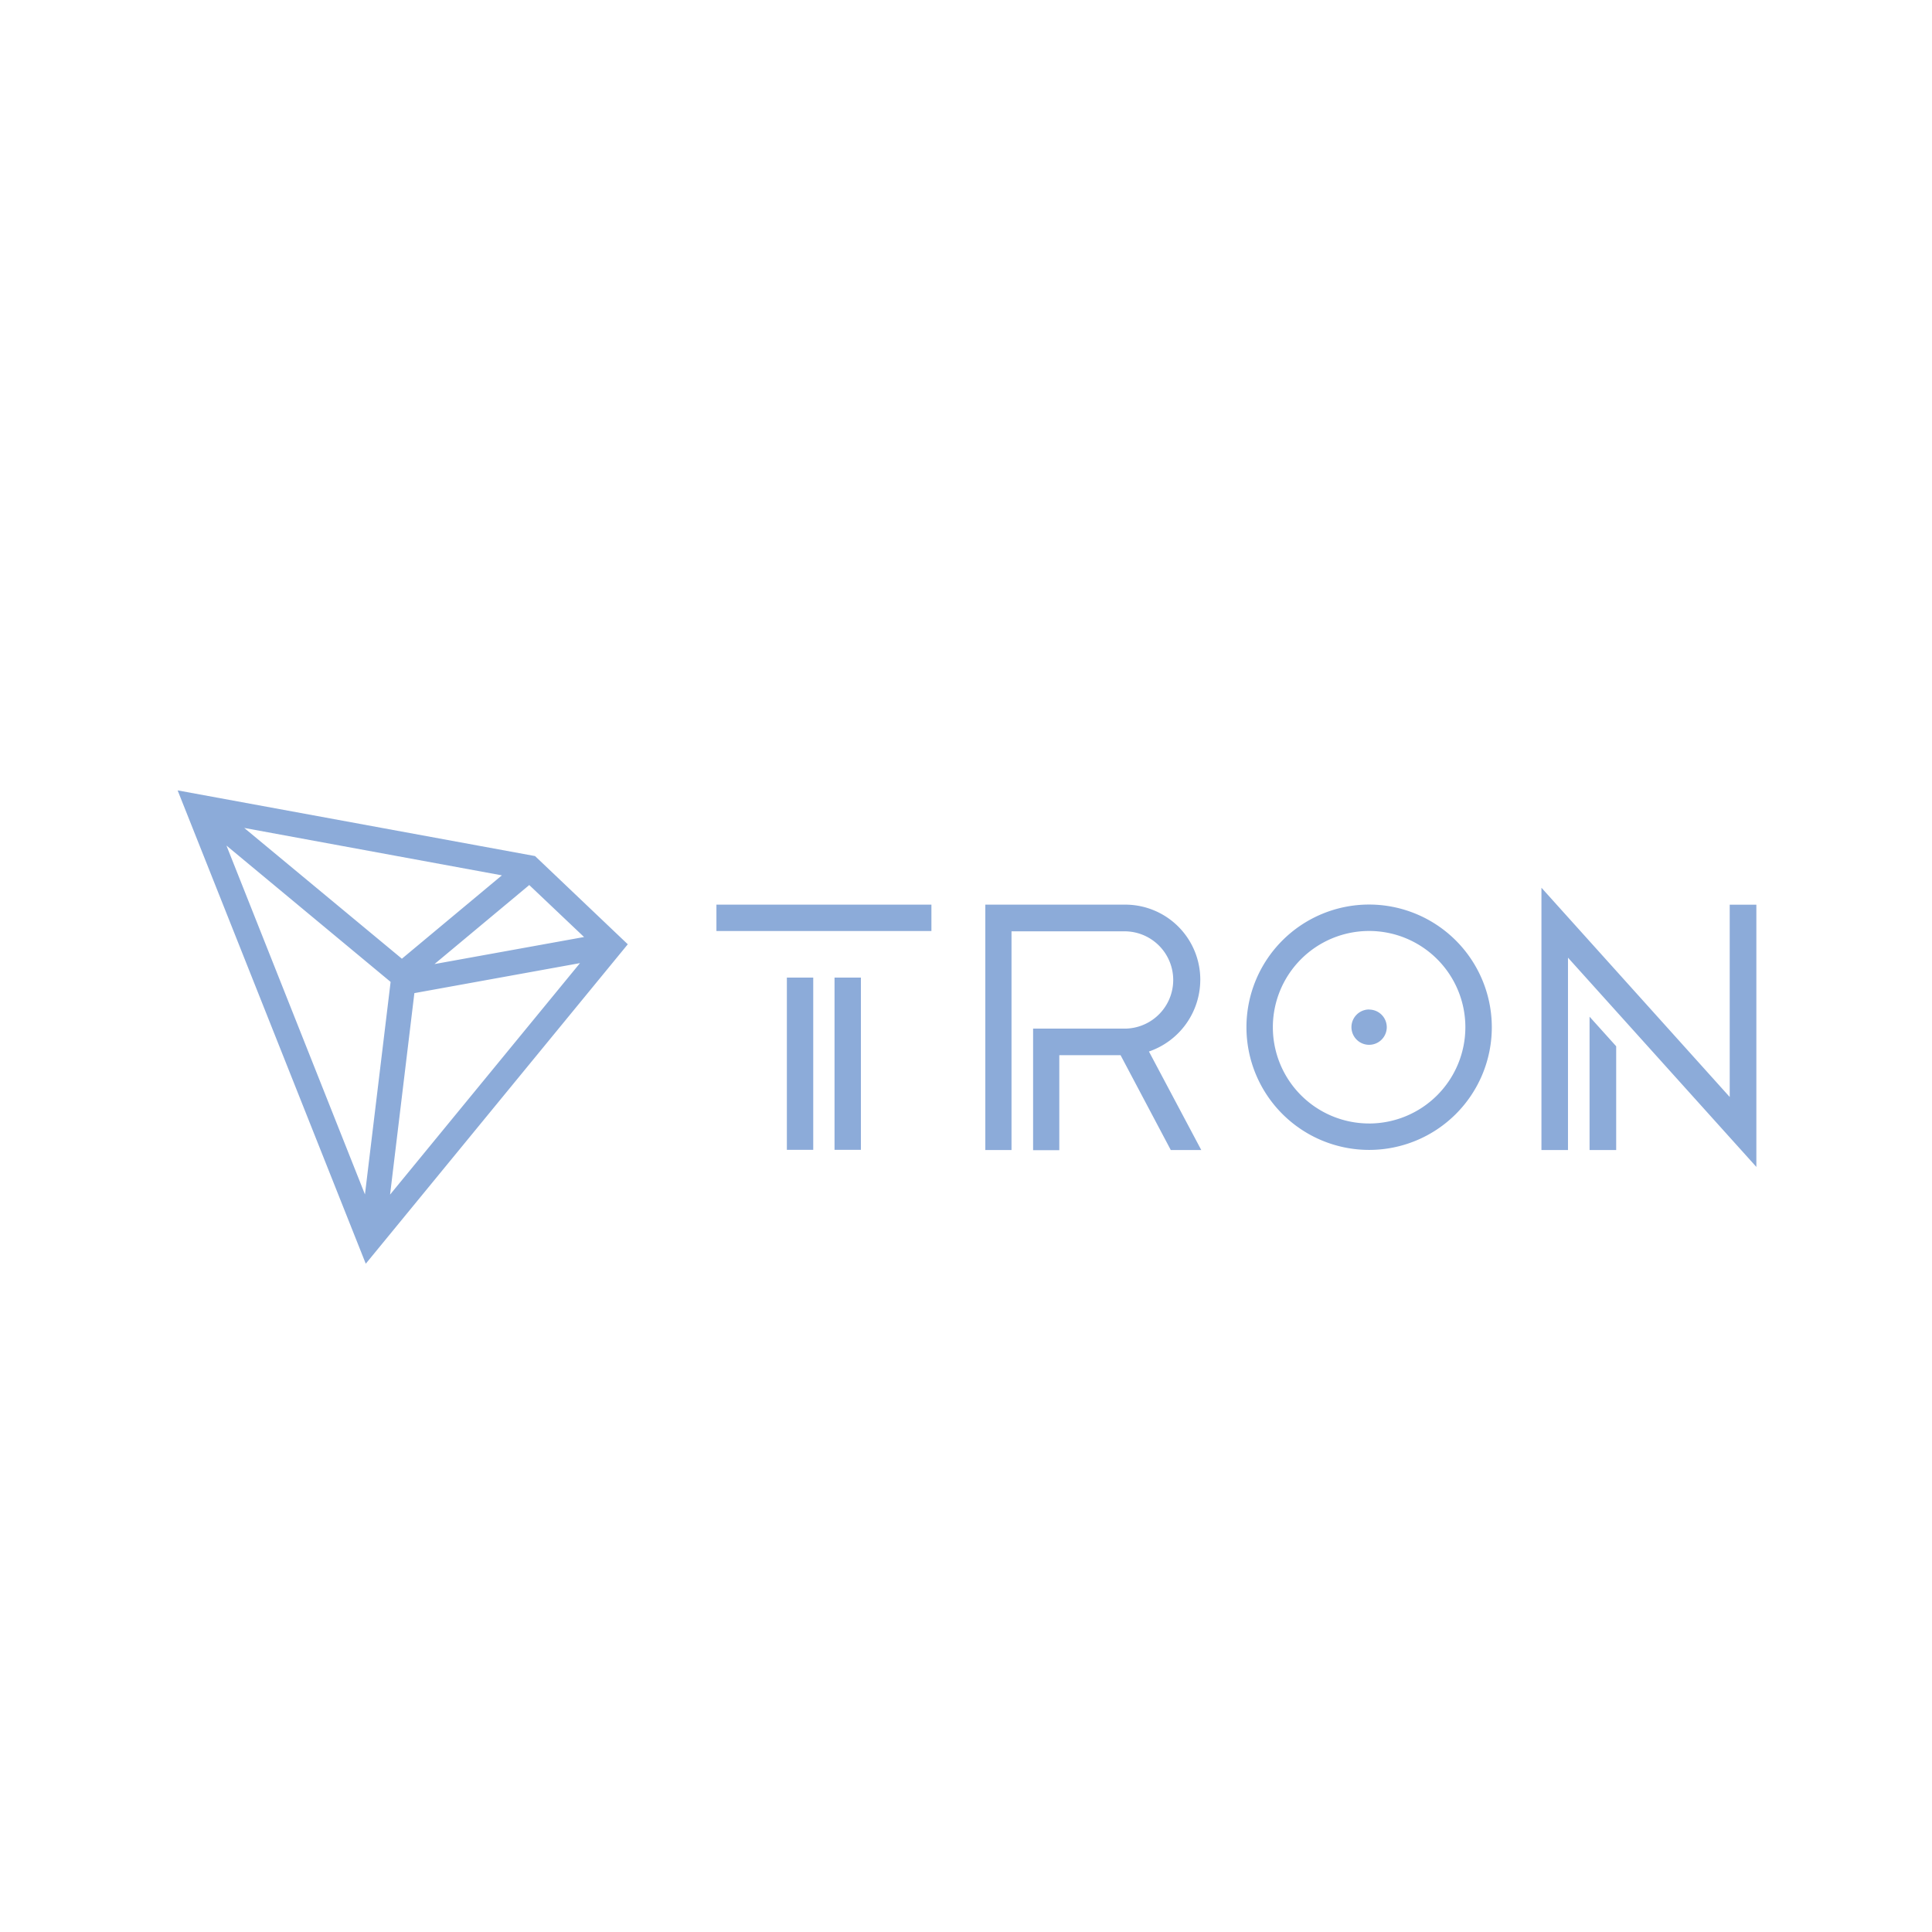 <svg xmlns="http://www.w3.org/2000/svg" width="100" height="100" viewBox="0 0 100 100">
  <defs>
    <style>
      .cls-1 {
        fill-rule: evenodd;
      }
    </style>
  </defs>
  <path id="1" data-name="1" class="cls-1" d="M40.728,50.6h1.365v8.915H40.728V50.6Zm-3.647-3.776H48.21v1.365H37.082V46.826ZM43.195,50.6H44.56v8.915H43.195V50.6Zm39.081,8.925h1.378v-5.37l-1.378-1.531v6.9Zm7.254-12.7V56.78L79.785,45.949V59.526h1.374V49.569L90.909,60.4V46.826H89.529Zm-18.664-.006a6.35,6.35,0,1,0,6.35,6.35A6.356,6.356,0,0,0,70.865,46.819Zm0,11.332a4.982,4.982,0,1,1,4.981-4.982A4.986,4.986,0,0,1,70.865,58.152Zm0-5.9a0.914,0.914,0,1,0,.913.913A0.913,0.913,0,0,0,70.865,52.256Zm-8.739-1.534a3.884,3.884,0,0,0-3.865-3.893H51v12.7h1.356V48.206h5.907a2.518,2.518,0,0,1,.028,5.034l-4.818,0v6.292h1.356V54.615H58l2.6,4.911h1.578l-2.709-5.1A3.931,3.931,0,0,0,62.126,50.722ZM27.694,44.31l-18.5-3.4,9.738,24.5L32.494,48.876Zm-0.3,1.5L30.231,48.5l-7.742,1.4Zm-6.592,3.813-8.161-6.769,13.336,2.454Zm-0.584,1.2-1.328,11L11.721,43.766Zm1.23,0.581,8.572-1.553-9.83,11.981Z" fill="#8cabd9"/>
</svg>
